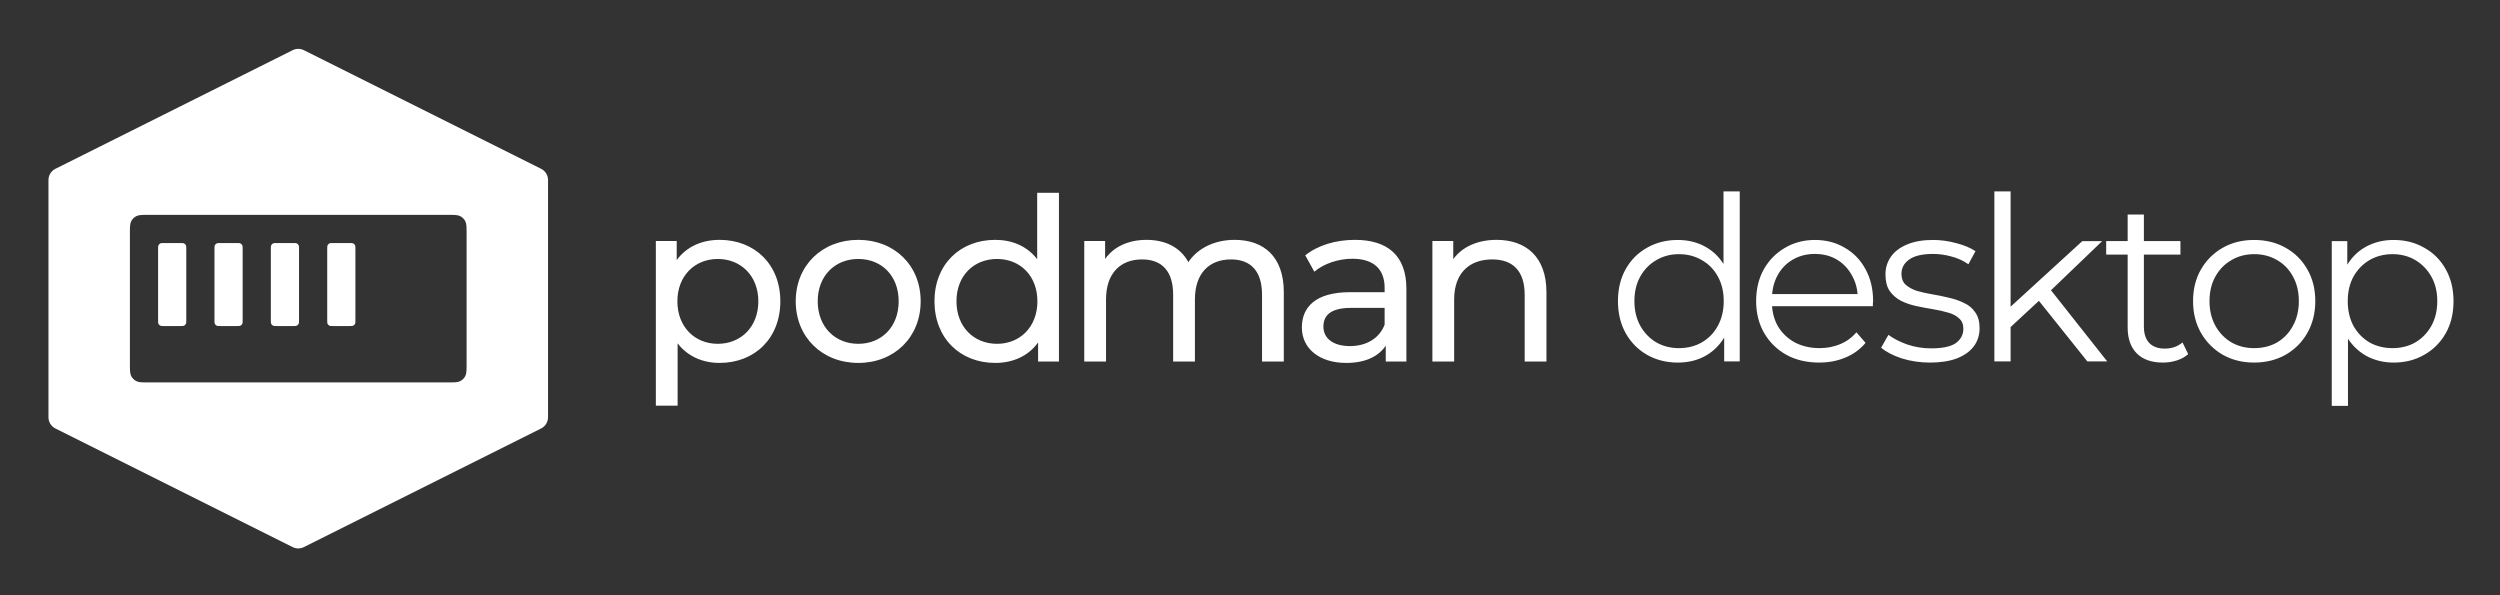 <svg xmlns="http://www.w3.org/2000/svg" role="img" viewBox="81.10 68.60 3192.80 760.30"><rect x="81.10" y="68.60" width="3192.80" height="760.30" fill="#333333" stroke="none"/><path fill="#fff" d="M1000.07 374.928c-22.592 0-42.283 8.715-54.735 25.855V376.38h-26.642v210.328h27.8v-79.6c12.742 16.56 31.854 24.984 53.577 24.984 44.88 0 77.6-31.375 77.6-78.728 0-47.062-32.72-78.436-77.6-78.436zm-2.321 132.762c-29.248 0-51.545-21.498-51.545-54.326 0-32.536 22.297-54.034 51.545-54.034 29.541 0 51.831 21.498 51.831 54.034 0 32.828-22.29 54.326-51.831 54.326zm179.511 24.402c46.05 0 79.64-32.827 79.64-78.728 0-45.9-33.59-78.436-79.64-78.436-46.04 0-79.92 32.536-79.92 78.436 0 45.901 33.88 78.728 79.92 78.728zm0-24.402c-29.53 0-51.83-21.498-51.83-54.326 0-32.827 22.3-54.034 51.83-54.034 29.54 0 51.55 21.207 51.55 54.034 0 32.828-22.01 54.326-51.55 54.326zm228.45-108.069c-12.75-16.559-31.86-24.693-53.58-24.693-44.88 0-77.6 31.374-77.6 78.437 0 47.062 32.72 78.727 77.6 78.727 22.59 0 42.28-8.714 54.73-26.146v24.404h26.65V314.792h-27.8v84.829zm-51.26 108.069c-29.54 0-51.83-21.498-51.83-54.325 0-32.828 22.29-54.035 51.83-54.035 29.25 0 51.54 21.207 51.54 54.035 0 32.827-22.29 54.325-51.54 54.325zm303.37-132.762c-26.06 0-47.49 11.039-59.07 28.469-10.14-19.173-29.83-28.469-53.29-28.469-23.16 0-41.99 8.715-52.99 24.402v-22.95h-26.64v153.97h27.8v-79.31c0-33.408 18.24-51.129 46.04-51.129 25.19 0 39.67 14.816 39.67 45.029v85.41h27.8v-79.31c0-33.408 18.25-51.129 46.05-51.129 25.19 0 39.67 14.816 39.67 45.029v85.41h27.8v-88.606c0-45.319-25.48-66.816-62.84-66.816zm153.68 0c-24.62 0-47.49 6.972-63.42 19.754l11.58 20.917c11.88-10.168 30.41-16.559 48.65-16.559 27.51 0 41.12 13.654 41.12 37.185v5.519h-44.01c-45.76 0-61.68 20.336-61.68 45.029 0 26.727 22 45.319 56.75 45.319 24.04 0 41.12-8.134 50.39-22.078v20.336h26.35v-92.963c0-42.124-23.74-62.459-65.73-62.459zm-6.37 135.667c-21.14 0-33.88-9.587-33.88-24.984 0-13.073 7.81-23.822 35.33-23.822h42.85v21.498c-6.95 17.721-23.45 27.308-44.3 27.308zm187.26-135.667c-24.33 0-44.02 9.005-55.31 24.693V376.38h-26.65v153.97h27.8v-79.31c0-33.408 19.12-51.129 48.65-51.129 26.36 0 41.41 14.816 41.41 45.029v85.41h27.8v-88.606c0-45.319-26.35-66.816-63.7-66.816zm231.48 156.727c-14.59 0-27.72-3.319-39.39-9.954-11.48-6.634-20.52-15.805-27.14-27.514-6.61-11.903-9.92-25.563-9.92-40.979 0-15.611 3.31-29.271 9.92-40.979 6.62-11.709 15.66-20.783 27.14-27.222 11.67-6.635 24.8-9.953 39.39-9.953 13.42 0 25.38 3.025 35.89 9.075 10.7 6.049 19.16 14.928 25.38 26.636 6.42 11.513 9.63 25.661 9.63 42.443 0 16.587-3.11 30.734-9.34 42.443-6.22 11.708-14.68 20.685-25.38 26.929-10.5 6.048-22.56 9.075-36.18 9.075zm1.46-18.442c10.89 0 20.62-2.439 29.17-7.317 8.76-5.074 15.57-12.099 20.43-21.075 5.06-9.172 7.59-19.709 7.59-31.613 0-12.099-2.53-22.636-7.59-31.613-4.86-8.976-11.67-15.904-20.43-20.782-8.55-5.074-18.28-7.611-29.17-7.611-10.7 0-20.33 2.537-28.89 7.611-8.56 4.878-15.36 11.806-20.42 20.782-5.06 8.977-7.59 19.514-7.59 31.613 0 11.904 2.53 22.441 7.59 31.613 5.06 8.976 11.86 16.001 20.42 21.075 8.56 4.878 18.19 7.317 28.89 7.317zm57.77 16.978v-46.249l2.04-31.027-2.92-31.027V313h20.72v217.191h-19.84zm121.33 1.464c-15.95 0-29.95-3.319-42.01-9.954-12.06-6.829-21.5-16.098-28.3-27.806-6.81-11.904-10.22-25.466-10.22-40.687 0-15.221 3.21-28.686 9.63-40.394 6.62-11.708 15.56-20.88 26.84-27.515 11.48-6.829 24.32-10.245 38.52-10.245 14.39 0 27.14 3.318 38.22 9.953 11.28 6.439 20.13 15.611 26.55 27.514 6.42 11.709 9.63 25.271 9.63 40.687 0 .976-.1 2.049-.29 3.22v3.22h-133.34v-15.514h122.25l-8.17 6.147c0-11.123-2.43-20.978-7.29-29.564-4.67-8.781-11.09-15.611-19.26-20.489-8.17-4.879-17.6-7.318-28.3-7.318-10.5 0-19.94 2.439-28.3 7.318-8.37 4.878-14.88 11.708-19.55 20.489-4.67 8.782-7 18.831-7 30.149v3.22c0 11.708 2.52 22.051 7.58 31.027 5.25 8.782 12.45 15.709 21.59 20.783 9.34 4.878 19.94 7.317 31.81 7.317 9.33 0 17.99-1.658 25.96-4.976 8.18-3.317 15.18-8.391 21.01-15.22l11.67 13.464c-6.81 8.196-15.36 14.441-25.67 18.733-10.12 4.294-21.3 6.441-33.56 6.441zm141.54 0c-12.65 0-24.61-1.757-35.89-5.27-11.28-3.707-20.14-8.293-26.55-13.757l9.33-16.392c6.23 4.684 14.2 8.782 23.93 12.294 9.72 3.317 19.94 4.976 30.63 4.976 14.59 0 25.1-2.244 31.52-6.732 6.41-4.684 9.62-10.831 9.62-18.441 0-5.659-1.84-10.05-5.54-13.172-3.5-3.317-8.17-5.756-14-7.318-5.84-1.756-12.36-3.219-19.55-4.39-7.23-1.178-14.43-2.544-21.6-4.098-7-1.561-13.42-3.805-19.25-6.733-5.84-3.122-10.6-7.317-14.3-12.586-3.5-5.269-5.25-12.294-5.25-21.075 0-8.391 2.33-15.904 7-22.539 4.67-6.634 11.48-11.806 20.43-15.513 9.14-3.903 20.23-5.855 33.26-5.855 9.92 0 19.84 1.367 29.76 4.098 9.92 2.537 18.09 5.952 24.51 10.245l-9.05 16.685c-6.8-4.684-14.1-8.001-21.88-9.952-7.78-2.147-15.56-3.22-23.34-3.22-13.81 0-24.02 2.439-30.64 7.318-6.42 4.683-9.63 10.732-9.63 18.148 0 5.854 1.76 10.439 5.25 13.757 3.7 3.317 8.47 5.952 14.3 7.903 6.03 1.756 12.55 3.22 19.55 4.391 7.16 1.163 14.27 2.628 21.3 4.39 7.2 1.561 13.71 3.805 19.55 6.733 6.03 2.732 10.8 6.732 14.3 12.001 3.69 5.073 5.54 11.806 5.54 20.197 0 8.976-2.53 16.782-7.59 23.416-4.86 6.44-12.06 11.514-21.59 15.221-9.33 3.513-20.71 5.27-34.13 5.27zm98.52-41.273l.59-26.636 95.41-87.228h25.38l-67.4 64.689-11.67 9.952-42.31 39.223zm-16.34 39.809V313h20.72v217.191h-20.72zm118.76 0l-63.9-79.91 13.42-16.099 75.86 96.009h-25.38zm96.41 1.464c-14.4 0-25.48-3.904-33.27-11.708-7.77-7.807-11.67-18.832-11.67-33.077V342.564h20.72v143.135c0 8.976 2.24 15.904 6.71 20.782 4.67 4.879 11.28 7.318 19.84 7.318 9.14 0 16.73-2.635 22.76-7.903l7.29 14.928c-4.08 3.707-9.04 6.439-14.88 8.195-5.64 1.756-11.47 2.636-17.5 2.636zm-72.36-137.867v-17.27h94.82v17.27h-94.82zm188.84 137.867c-14.77 0-28.1-3.319-39.96-9.954-11.67-6.829-20.92-16.098-27.72-27.807-6.81-11.903-10.21-25.465-10.21-40.686 0-15.416 3.4-28.979 10.21-40.687 6.8-11.708 16.05-20.88 27.72-27.515 11.67-6.634 24.99-9.952 39.96-9.952 15.19 0 28.6 3.318 40.28 9.952 11.86 6.635 21.09 15.807 27.72 27.515 6.8 11.708 10.21 25.271 10.21 40.687 0 15.221-3.41 28.783-10.21 40.686-6.63 11.709-15.86 20.978-27.72 27.807-11.87 6.635-25.3 9.954-40.28 9.954zm0-18.442c11.09 0 20.91-2.439 29.47-7.317 8.56-5.074 15.27-12.099 20.14-21.076 5.06-9.171 7.58-19.709 7.58-31.612 0-12.099-2.52-22.637-7.58-31.613-4.87-8.976-11.58-15.904-20.14-20.782-8.56-5.074-18.28-7.611-29.16-7.611-10.9 0-20.63 2.537-29.19 7.611-8.55 4.878-15.36 11.806-20.42 20.782-5.06 8.976-7.59 19.514-7.59 31.613 0 11.903 2.53 22.441 7.59 31.612 5.06 8.977 11.87 16.002 20.42 21.076 8.56 4.878 18.19 7.317 28.88 7.317zm178.3 18.442c-13.23 0-25.19-3.027-35.89-9.075-10.7-6.245-19.26-15.123-25.66-26.637-6.24-11.708-9.36-25.953-9.36-42.735s3.12-30.93 9.36-42.443c6.21-11.709 14.67-20.587 25.37-26.637 10.7-6.049 22.77-9.074 36.18-9.074 14.59 0 27.62 3.318 39.09 9.952 11.68 6.44 20.83 15.611 27.44 27.515 6.62 11.708 9.92 25.271 9.92 40.687 0 15.611-3.3 29.271-9.92 40.979-6.61 11.709-15.76 20.88-27.44 27.514-11.47 6.635-24.5 9.954-39.09 9.954zm-79.06 55.32V376.518h19.83v46.248l-2.04 30.734 2.92 31.028v102.447h-20.71zm77.61-73.762c10.89 0 20.61-2.439 29.17-7.317 8.56-5.074 15.37-12.099 20.42-21.076 5.06-9.171 7.58-19.709 7.58-31.612 0-11.904-2.52-22.344-7.58-31.32-5.05-8.977-11.86-16.002-20.42-21.075-8.56-5.074-18.28-7.611-29.17-7.611-10.9 0-20.73 2.537-29.47 7.611-8.56 5.073-15.37 12.098-20.42 21.075-4.87 8.976-7.3 19.416-7.3 31.32 0 11.903 2.43 22.441 7.3 31.612 5.05 8.977 11.86 16.002 20.42 21.076 8.74 4.878 18.57 7.317 29.47 7.317zM462.236 131.002c2.404.036 4.769.612 6.919 1.686l303 151.5c2.658 1.329 4.893 3.372 6.455 5.9 1.562 2.527 2.39 5.441 2.39 8.412v303c0 6.06-3.424 11.6-8.845 14.311l-303 151.5c-2.221 1.11-4.671 1.689-7.155 1.689s-4.934-.579-7.155-1.689l-303-151.5c-2.658-1.329-4.893-3.372-6.455-5.899-1.562-2.527-2.39-5.441-2.39-8.412v-303c0-6.06 3.424-11.6 8.845-14.312l303-151.5.425-.205c2.181-1.011 4.563-1.517 6.966-1.481zM271 343c-8.401 0-12.601 0-15.81 1.635-2.822 1.438-5.117 3.733-6.555 6.555C247 354.399 247 358.6 247 367v166c0 8.4 0 12.601 1.635 15.81 1.438 2.822 3.733 5.117 6.555 6.555C258.399 557 262.599 557 271 557h382c8.401 0 12.601 0 15.81-1.635 2.822-1.438 5.117-3.733 6.555-6.555C677 545.601 677 541.4 677 533V367c0-8.4 0-12.601-1.635-15.81-1.438-2.822-3.733-5.117-6.555-6.555C665.601 343 661.401 343 653 343H271zm40 36c2.8 0 4.2 0 5.27.545.94.48 1.706 1.245 2.185 2.185.545 1.07.545 2.47.545 5.27v90c0 2.8 0 4.201-.545 5.271-.48.94-1.245 1.705-2.185 2.184-1.07.545-2.47.545-5.27.545h-20c-2.8 0-4.2 0-5.27-.545-.94-.479-1.705-1.244-2.185-2.184C283 481.201 283 479.8 283 477v-90c0-2.8 0-4.2.545-5.27.479-.94 1.245-1.705 2.185-2.185C286.8 379 288.2 379 291 379h20zm72 0c2.8 0 4.2 0 5.27.545.94.48 1.706 1.245 2.185 2.185.545 1.07.545 2.47.545 5.27v90c0 2.8 0 4.201-.545 5.271-.48.94-1.245 1.705-2.185 2.184-1.07.545-2.47.545-5.27.545h-20c-2.8 0-4.2 0-5.27-.545-.94-.479-1.705-1.244-2.185-2.184C355 481.201 355 479.8 355 477v-90c0-2.8 0-4.2.545-5.27.479-.94 1.245-1.705 2.185-2.185C358.8 379 360.2 379 363 379h20zm72 0c2.8 0 4.2 0 5.27.545.94.48 1.706 1.245 2.185 2.185.545 1.07.545 2.47.545 5.27v90c0 2.8 0 4.201-.545 5.271-.48.94-1.245 1.705-2.185 2.184-1.07.545-2.47.545-5.27.545h-20c-2.8 0-4.2 0-5.27-.545-.94-.479-1.705-1.244-2.185-2.184C427 481.201 427 479.8 427 477v-90c0-2.8 0-4.2.545-5.27.479-.94 1.245-1.705 2.185-2.185C430.8 379 432.2 379 435 379h20zm72 0c2.8 0 4.201 0 5.271.545.94.48 1.705 1.245 2.184 2.185.545 1.07.545 2.47.545 5.27v90c0 2.8 0 4.201-.545 5.271-.479.94-1.244 1.705-2.184 2.184-1.07.545-2.471.545-5.271.545h-20c-2.8 0-4.2 0-5.27-.545-.94-.479-1.705-1.244-2.185-2.184C499 481.201 499 479.8 499 477v-90c0-2.8 0-4.2.545-5.27.479-.94 1.245-1.705 2.185-2.185C502.8 379 504.2 379 507 379h20z"/></svg>